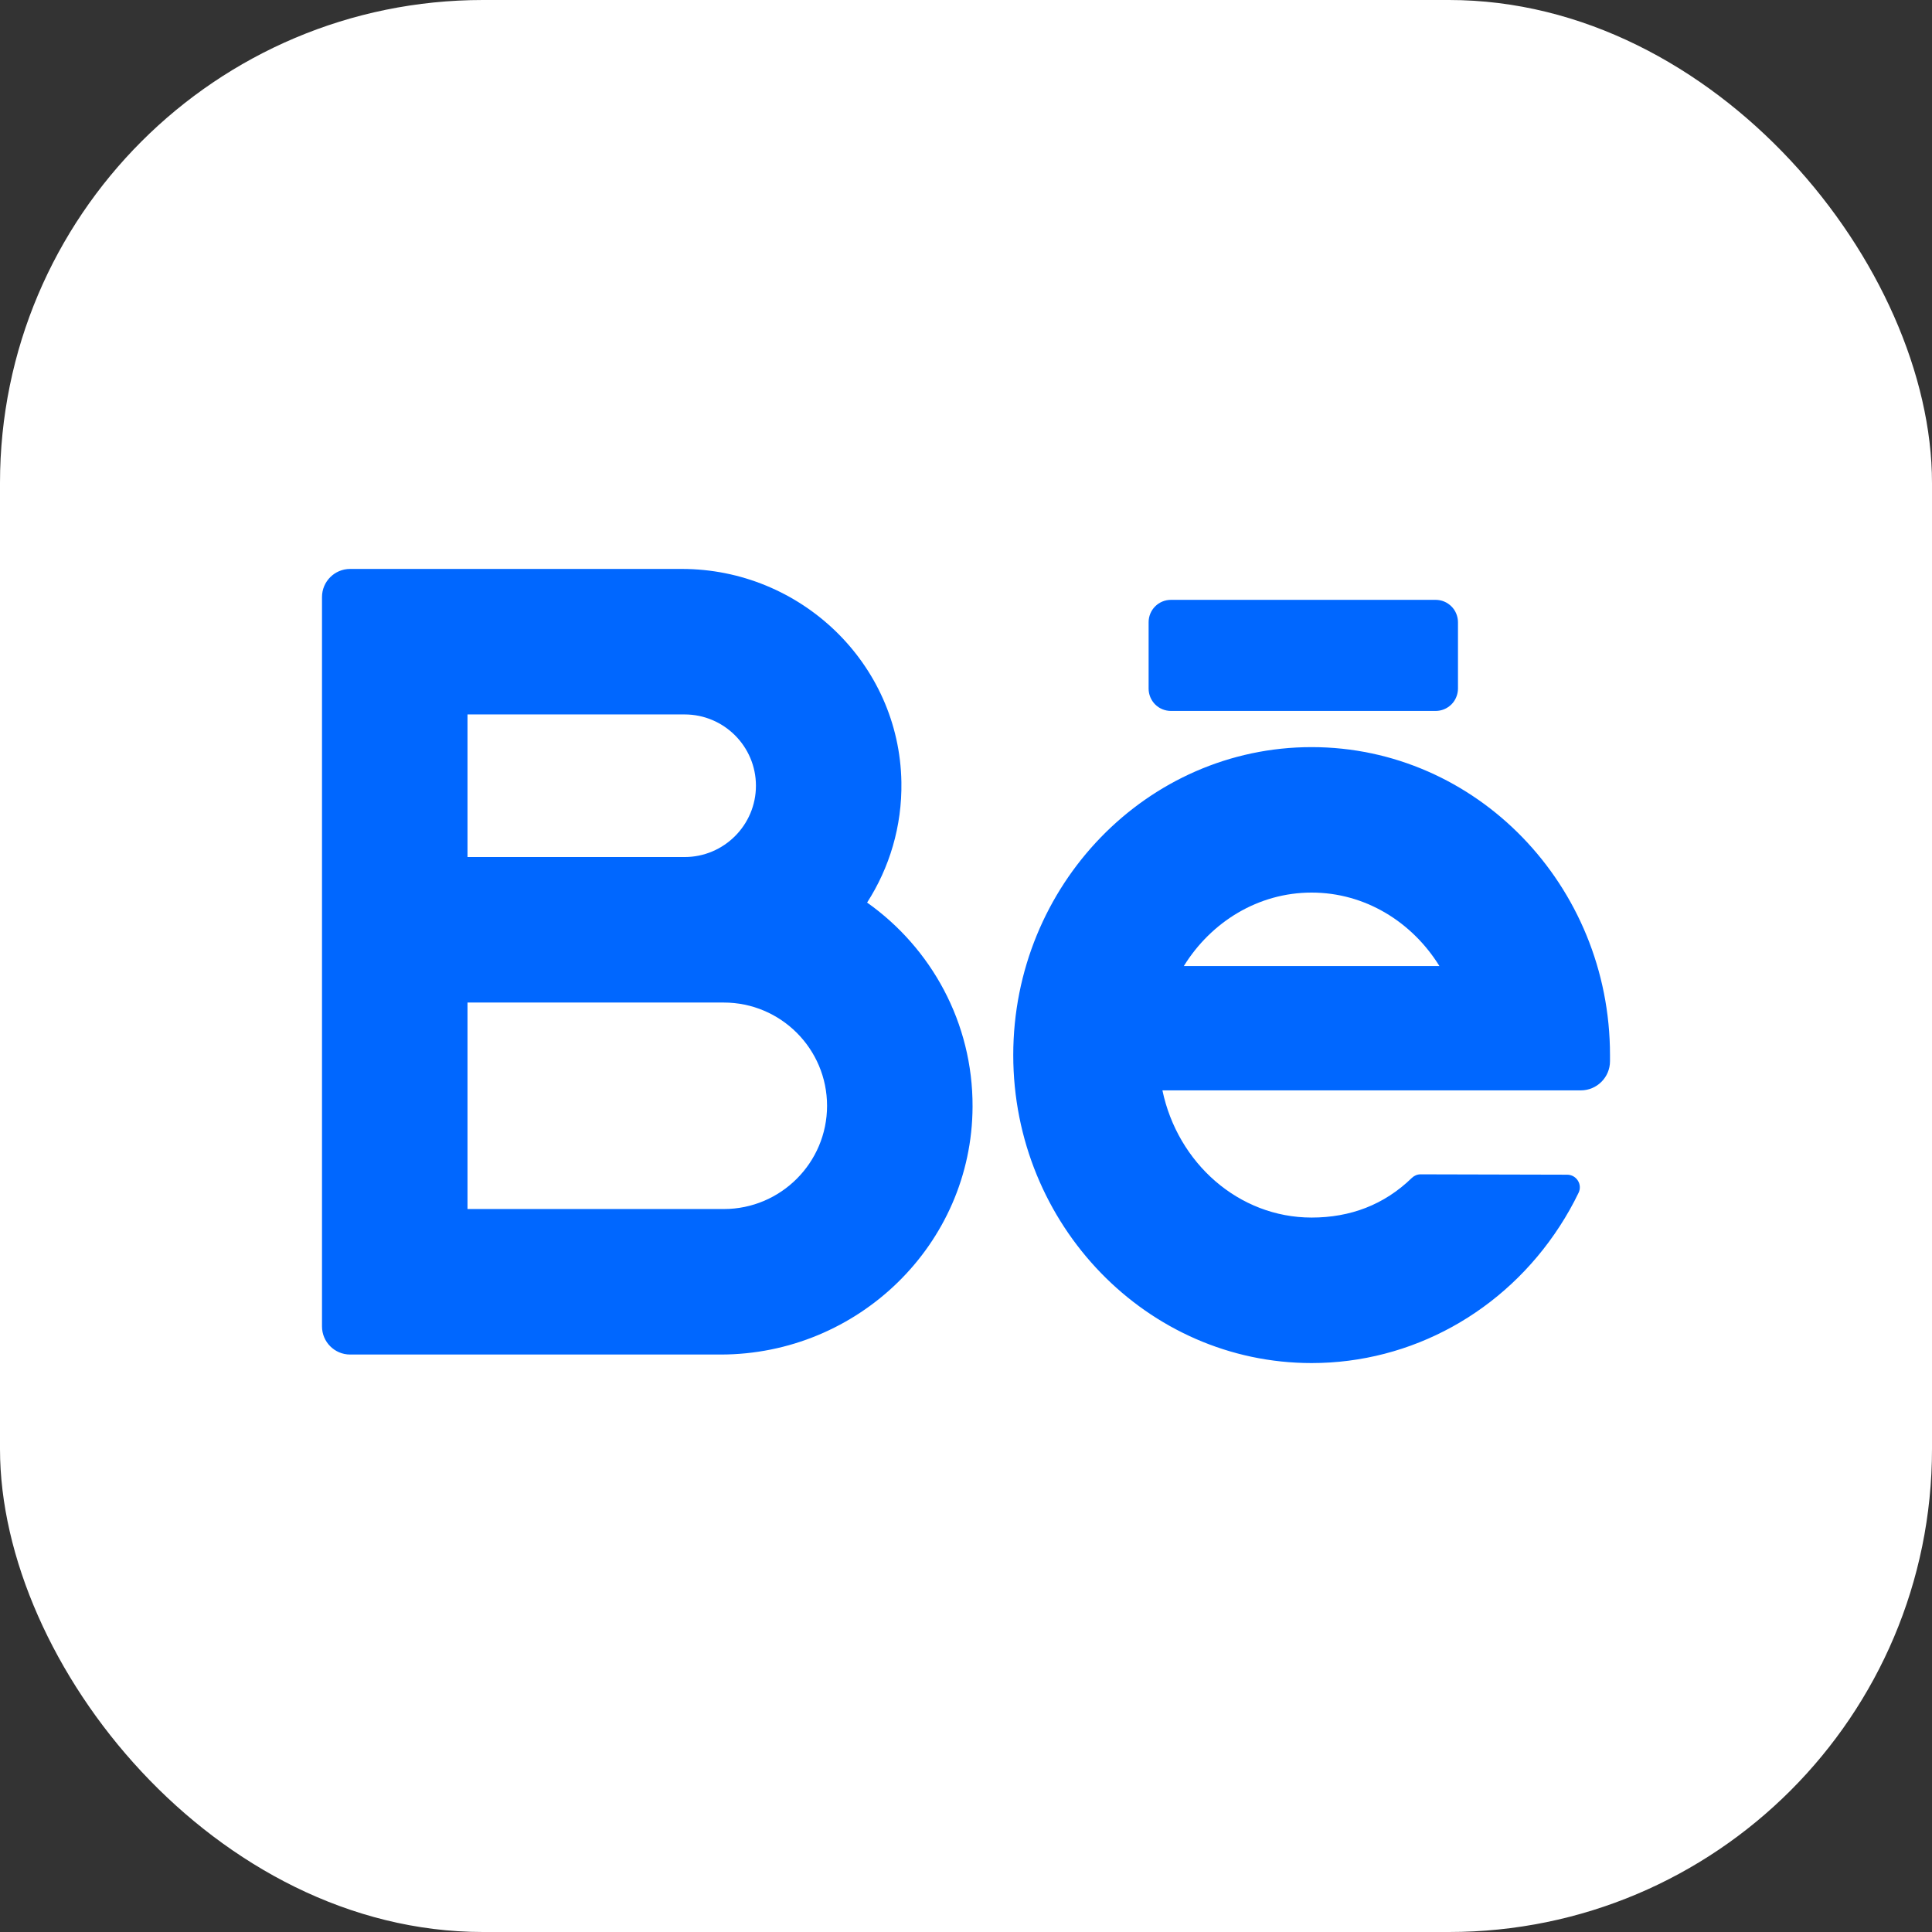<svg width="48" height="48" viewBox="0 0 48 48" fill="none" xmlns="http://www.w3.org/2000/svg">
<rect x="0" y="0" width="48" height="48" fill="#333333" stroke="none"/>
<rect width="48" height="48" rx="12" fill="white"/>
<g clip-path="url(#clip0_2720_1776)">
<path d="M21.543 22.424C22.097 21.562 22.413 20.533 22.395 19.431C22.346 16.48 19.89 14.135 16.939 14.135H8.699C8.313 14.135 8 14.448 8 14.834V32.954C8 33.34 8.313 33.653 8.699 33.653H17.903C21.319 33.653 24.149 30.915 24.163 27.498C24.172 25.405 23.133 23.549 21.543 22.424ZM11.615 17.75H17.009C17.986 17.75 18.781 18.544 18.781 19.521C18.781 20.498 17.986 21.293 17.009 21.293H11.615V17.75ZM17.983 30.038H11.615V24.908H17.983C19.398 24.908 20.548 26.058 20.548 27.473C20.548 28.887 19.398 30.038 17.983 30.038ZM40 26.213C40 21.994 36.675 18.562 32.587 18.562C28.499 18.562 25.174 21.994 25.174 26.213C25.174 30.433 28.499 33.865 32.587 33.865C35.067 33.865 37.372 32.594 38.752 30.464C38.925 30.198 39.081 29.921 39.219 29.635C39.32 29.427 39.167 29.186 38.936 29.185L35.292 29.176C35.212 29.176 35.135 29.209 35.077 29.265C34.389 29.934 33.546 30.25 32.587 30.25C30.776 30.25 29.258 28.896 28.88 27.09H39.275C39.675 27.09 40 26.765 40 26.365V26.213ZM32.587 22.176C33.913 22.176 35.082 22.903 35.762 24.001H29.412C30.091 22.903 31.261 22.176 32.587 22.176ZM35.667 17.663H29.092C28.945 17.663 28.803 17.605 28.699 17.501C28.595 17.396 28.537 17.255 28.537 17.108V15.458C28.537 15.311 28.595 15.17 28.699 15.066C28.803 14.961 28.945 14.903 29.092 14.903H35.667C35.74 14.903 35.812 14.917 35.88 14.945C35.947 14.973 36.008 15.014 36.06 15.066C36.112 15.117 36.153 15.178 36.18 15.246C36.208 15.313 36.223 15.386 36.223 15.458V17.108C36.223 17.181 36.208 17.253 36.18 17.32C36.153 17.388 36.112 17.449 36.06 17.501C36.008 17.552 35.947 17.593 35.88 17.621C35.812 17.649 35.74 17.663 35.667 17.663Z" fill="#0067FF"/>
</g>
<defs>
<clipPath id="clip0_2720_1776">
<rect width="32" height="32" fill="white" transform="translate(8 8)"/>
</clipPath>
</defs>
</svg>
